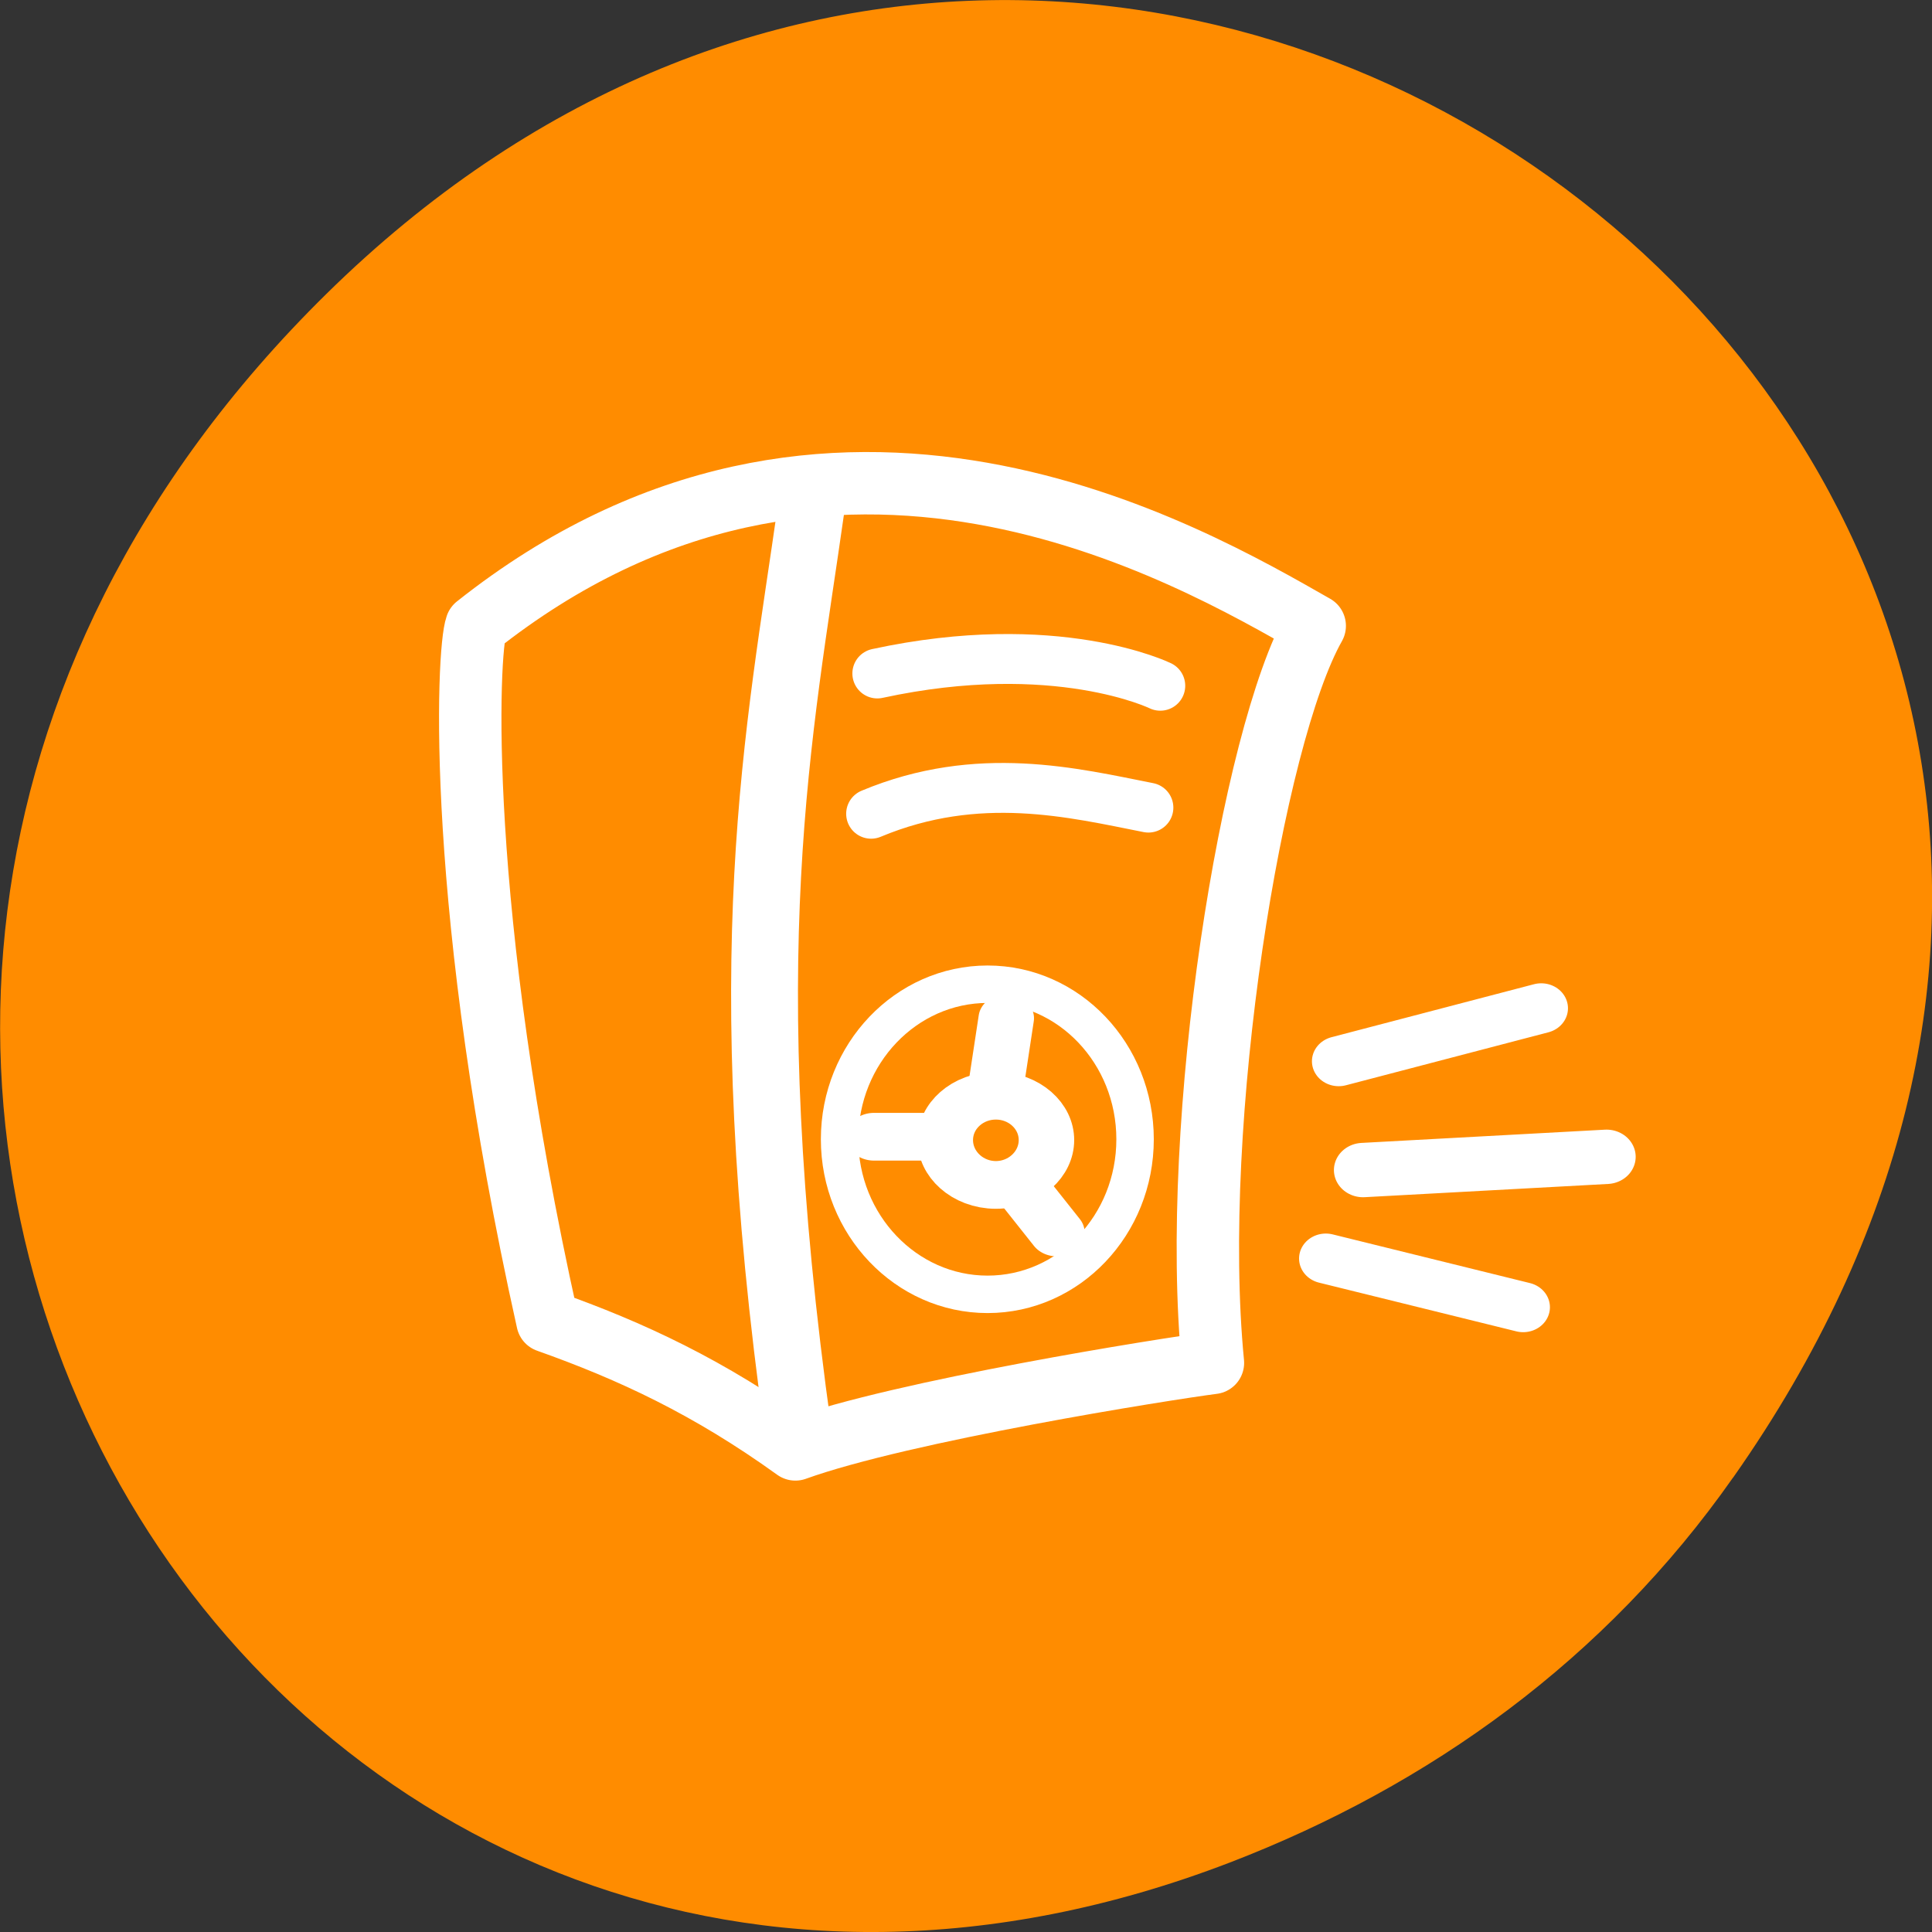 <svg xmlns="http://www.w3.org/2000/svg" viewBox="0 0 16 16"><rect x="0" y="0" width="16" height="16" fill="#333333" stroke="none"/><g fill="#ff8c00"><path d="m 14.352 12.238 c 5.754 -8.18 -4.871 -16.473 -11.648 -9.805 c -6.387 6.281 -0.465 16.04 7.48 12.992 c 1.656 -0.637 3.113 -1.684 4.168 -3.188"/><g fill-rule="evenodd" stroke="#fff" stroke-linejoin="round" stroke-linecap="round"><path d="m 4.534 11.727 c -0.485 1.305 -1.148 15.2 3.852 37.641 c 4.541 1.612 8.724 3.557 13.418 6.935 c 5.816 -2.098 20.02 -4.35 22.601 -4.683 c -1.275 -13.08 2.117 -33.905 5.51 -39.893 c -6.785 -3.864 -26.15 -15.251 -45.38 0" transform="matrix(0.153 0 0 0.153 3.251 3.389)" stroke-width="3.378"/><path d="m 39.23 39.484 c 0 4.632 -3.571 8.393 -7.984 8.393 c -4.413 0 -8.01 -3.762 -8.01 -8.393 c 0 -4.632 3.597 -8.393 8.01 -8.393 c 4.413 0 7.984 3.762 7.984 8.393" transform="matrix(0.153 0 0 0.153 3.398 3.394)" stroke-width="2.027"/></g></g><g stroke="#fff" stroke-linejoin="round" stroke-linecap="round"><g fill="none" stroke-width="2.129" transform="matrix(0.194 0 0 0.194 11.486 2.801)"><path d="m -22.02 20.3 c 4.582 -1.915 8.662 -0.887 11.838 -0.262"/><path d="m -21.755 14.312 c 7.637 -1.653 12.08 0.524 12.08 0.524"/></g><g stroke-width="3.378" transform="matrix(0.136 0 0 0.117 4.03 4.757)"><g fill="#ff8c00" fill-rule="evenodd"><path d="m 34.09 40.04 c 0 1.737 -1.382 3.174 -3.08 3.174 c -1.698 0 -3.08 -1.437 -3.08 -3.174 c 0 -1.737 1.382 -3.141 3.08 -3.141 c 1.698 0 3.08 1.403 3.08 3.141"/><path d="m 31.01 36.26 l 0.633 -4.845"/></g><path d="m 27.79 39.803 h -4.203" fill="none"/><path d="m 32.31 43.04 l 2.418 3.542" fill="#ff8c00" fill-rule="evenodd"/></g><g fill="none"><path d="m -24.806 7.203 c -1.274 9.664 -3.186 19.09 -0.506 39.563" transform="matrix(0.208 0 0 0.194 11.878 2.805)" stroke-width="2.662"/><g transform="matrix(0.164 0 0 0.153 3.203 3.397)"><path d="m 48.07 35.24 l 10.227 -2.868" stroke-width="2.702"/><path d="m 49.3 41.13 l 12.296 -0.717" stroke-width="2.942"/><path d="m 47.42 45.918 l 9.966 2.637" stroke-width="2.702"/></g></g></g></svg>